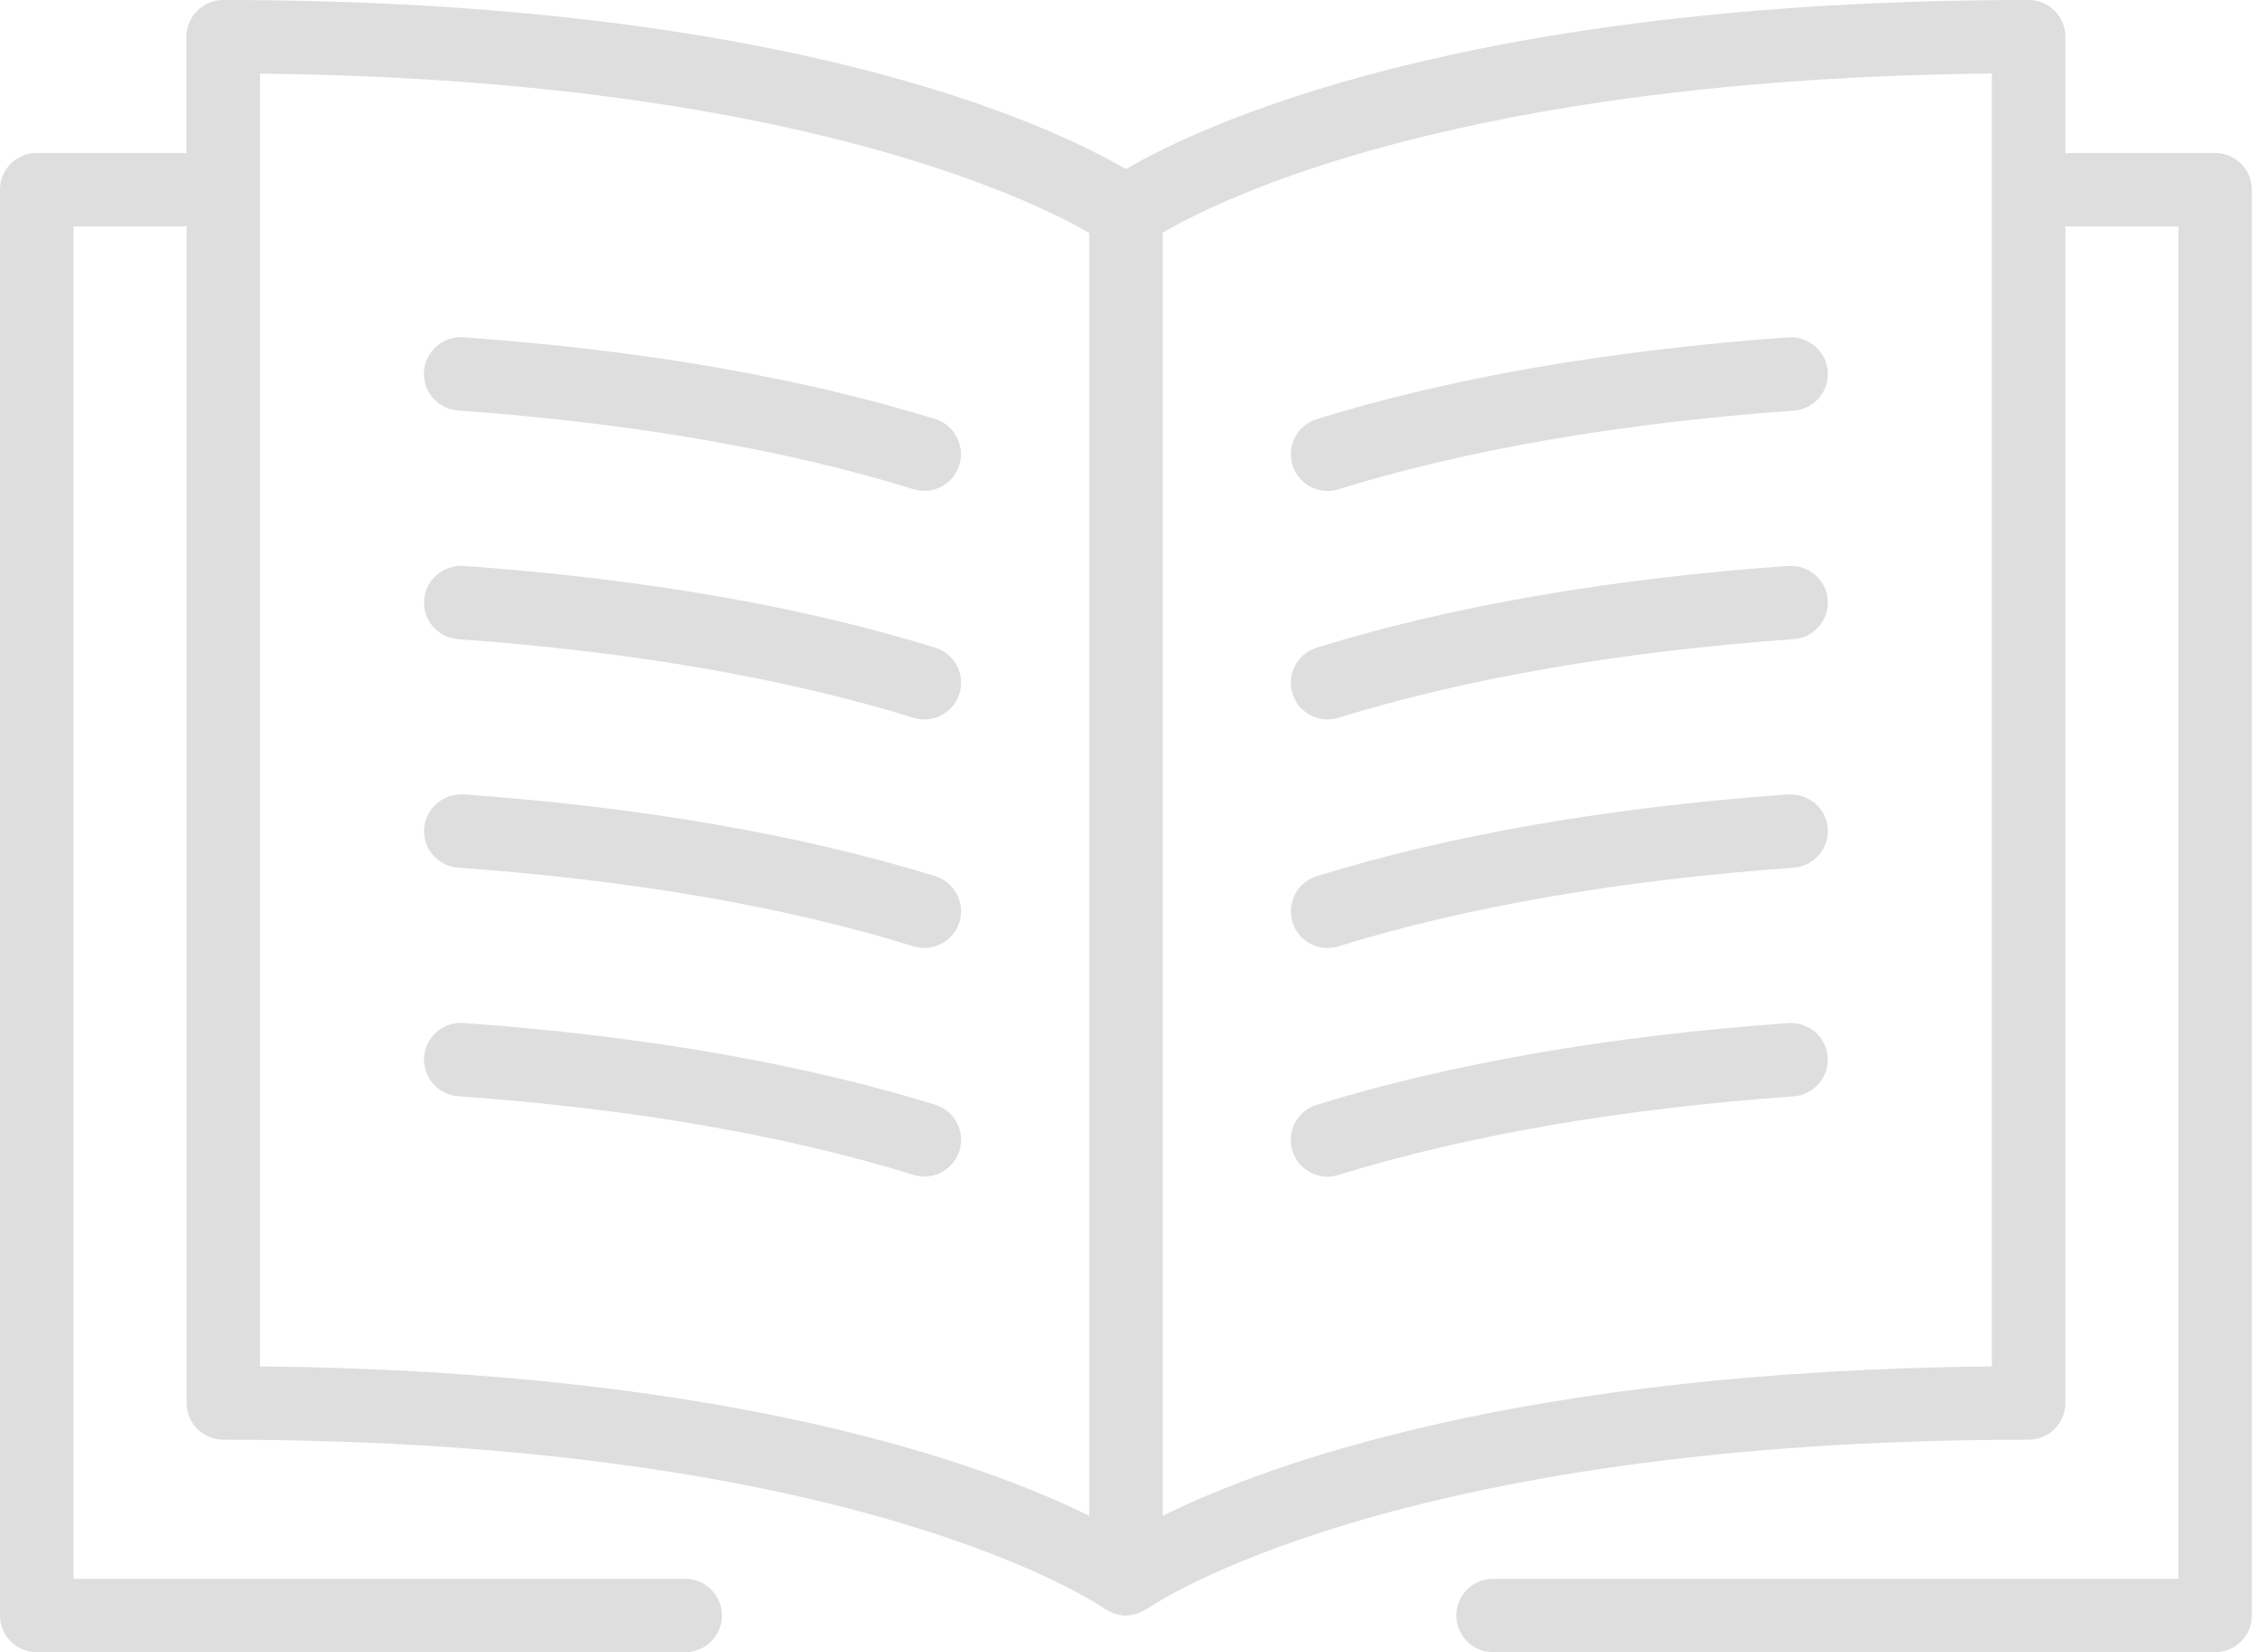 <svg width="74" height="54" viewBox="0 0 74 54" fill="none" xmlns="http://www.w3.org/2000/svg">
<path d="M72.403 5H67.602C67.567 5 67.539 5.016 67.508 5.019V1.199C67.508 0.535 66.969 0 66.309 0C47.817 0 39.196 4.129 36.801 5.527C34.41 4.129 25.789 0 7.293 0C6.629 0 6.094 0.539 6.094 1.199V5.019C6.062 5.016 6.035 5 6 5H1.199C0.535 5 0 5.539 0 6.199V52.797C0 53.461 0.539 53.996 1.199 53.996H22.398C23.062 53.996 23.597 53.457 23.597 52.797C23.597 52.133 23.058 51.598 22.398 51.598H2.402V7.399H6.004C6.039 7.399 6.066 7.383 6.098 7.379V45.852C6.098 46.517 6.637 47.052 7.297 47.052C28.106 47.052 35.973 52.481 36.098 52.571C36.137 52.602 36.184 52.614 36.227 52.638C36.25 52.649 36.27 52.669 36.293 52.677C36.32 52.692 36.352 52.704 36.379 52.716C36.516 52.766 36.656 52.802 36.801 52.802C36.816 52.802 36.828 52.794 36.84 52.794C36.969 52.79 37.094 52.763 37.219 52.716C37.246 52.704 37.273 52.696 37.305 52.681C37.336 52.665 37.359 52.645 37.391 52.63C37.43 52.606 37.473 52.599 37.508 52.571C37.586 52.516 45.438 47.052 66.309 47.052C66.973 47.052 67.508 46.513 67.508 45.852V7.379C67.539 7.383 67.567 7.399 67.602 7.399H71.204V51.598H48.801C48.137 51.598 47.602 52.137 47.602 52.797C47.602 53.461 48.141 53.996 48.801 53.996H72.403C73.067 53.996 73.603 53.457 73.603 52.797V6.199C73.603 5.535 73.064 5 72.403 5H72.403ZM8.497 2.406C25.669 2.582 33.653 6.488 35.602 7.613V49.539C32.184 47.856 23.907 44.809 8.497 44.656V2.406ZM65.106 44.656C49.696 44.809 41.418 47.852 38.001 49.539V7.605C39.938 6.472 47.837 2.578 65.106 2.402V44.656Z" fill="#DEDEDE"/>
<path d="M14.973 13.416C20.641 13.822 25.649 14.686 29.856 15.987C29.973 16.022 30.094 16.041 30.211 16.041C30.723 16.041 31.199 15.709 31.356 15.194C31.551 14.561 31.195 13.889 30.563 13.694C26.18 12.338 20.988 11.44 15.141 11.022C14.488 10.983 13.906 11.471 13.86 12.135C13.813 12.795 14.313 13.369 14.973 13.416L14.973 13.416Z" fill="#DEDEDE"/>
<path d="M30.567 21.166C26.184 19.81 20.992 18.912 15.145 18.494C14.492 18.459 13.91 18.943 13.863 19.607C13.816 20.267 14.313 20.842 14.977 20.889C20.645 21.295 25.653 22.158 29.86 23.459C29.977 23.494 30.098 23.514 30.215 23.514C30.727 23.514 31.203 23.181 31.36 22.666C31.555 22.033 31.2 21.361 30.567 21.166L30.567 21.166Z" fill="#DEDEDE"/>
<path d="M30.567 28.634C26.184 27.283 20.992 26.38 15.145 25.962C14.492 25.931 13.91 26.412 13.863 27.076C13.816 27.736 14.313 28.31 14.977 28.357C20.645 28.763 25.653 29.626 29.86 30.927C29.977 30.962 30.098 30.982 30.215 30.982C30.727 30.982 31.203 30.65 31.36 30.134C31.555 29.505 31.2 28.833 30.567 28.634L30.567 28.634Z" fill="#DEDEDE"/>
<path d="M30.567 36.104C26.184 34.752 20.992 33.85 15.145 33.432C14.492 33.393 13.91 33.881 13.863 34.545C13.816 35.205 14.313 35.78 14.977 35.826C20.645 36.233 25.653 37.096 29.86 38.397C29.977 38.432 30.098 38.451 30.215 38.451C30.727 38.451 31.203 38.119 31.36 37.604C31.555 36.971 31.2 36.299 30.567 36.104L30.567 36.104Z" fill="#DEDEDE"/>
<path d="M43.39 16.045C43.508 16.045 43.629 16.029 43.746 15.99C47.957 14.689 52.965 13.826 58.629 13.42C59.289 13.373 59.789 12.799 59.742 12.139C59.695 11.478 59.121 10.99 58.461 11.025C52.613 11.443 47.422 12.342 43.039 13.697C42.406 13.892 42.051 14.564 42.246 15.197C42.402 15.713 42.879 16.045 43.391 16.045L43.39 16.045Z" fill="#DEDEDE"/>
<path d="M43.39 23.513C43.508 23.513 43.629 23.497 43.746 23.458C47.957 22.158 52.965 21.294 58.629 20.888C59.289 20.841 59.789 20.267 59.742 19.607C59.695 18.947 59.121 18.462 58.461 18.494C52.613 18.912 47.422 19.81 43.039 21.166C42.406 21.361 42.051 22.033 42.246 22.666C42.402 23.181 42.879 23.513 43.391 23.513L43.39 23.513Z" fill="#DEDEDE"/>
<path d="M43.39 30.982C43.508 30.982 43.629 30.966 43.746 30.927C47.957 29.626 52.965 28.763 58.629 28.357C59.289 28.31 59.789 27.735 59.742 27.075C59.695 26.415 59.121 25.935 58.461 25.962C52.613 26.38 47.422 27.282 43.039 28.634C42.406 28.829 42.051 29.501 42.246 30.134C42.402 30.654 42.879 30.982 43.391 30.982L43.39 30.982Z" fill="#DEDEDE"/>
<path d="M58.457 33.436C52.609 33.854 47.418 34.756 43.035 36.108C42.402 36.303 42.047 36.975 42.242 37.608C42.402 38.123 42.875 38.455 43.387 38.455C43.504 38.455 43.625 38.44 43.742 38.401C47.953 37.1 52.961 36.236 58.625 35.83C59.285 35.783 59.785 35.209 59.738 34.549C59.691 33.885 59.121 33.397 58.457 33.436L58.457 33.436Z" fill="#DEDEDE"/>
</svg>
